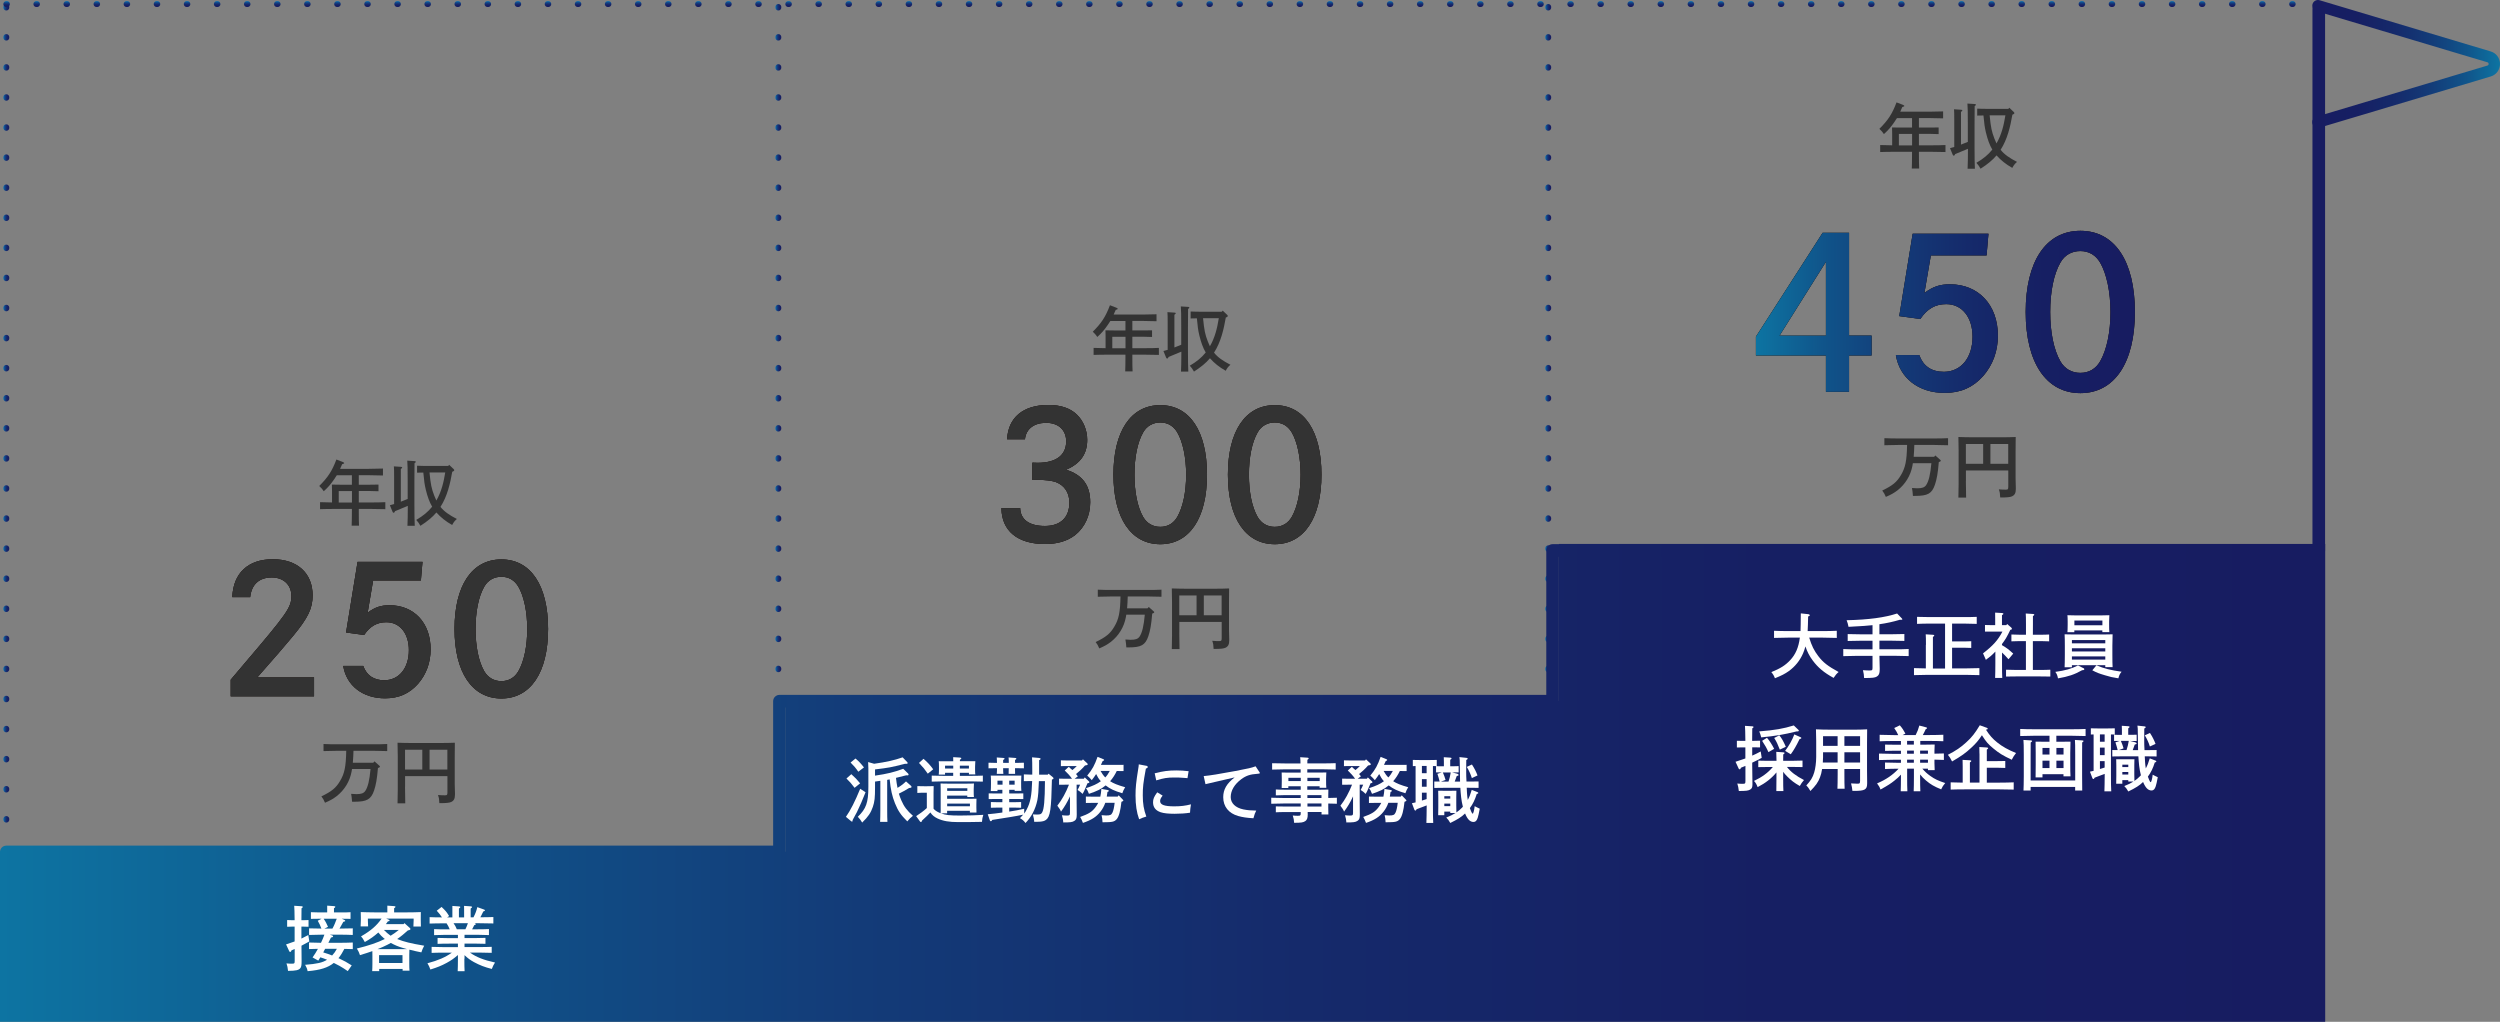 <?xml version="1.0" encoding="UTF-8"?><svg id="_レイヤー_2" xmlns="http://www.w3.org/2000/svg" xmlns:xlink="http://www.w3.org/1999/xlink" viewBox="0 0 423.92 173.26"><rect x="0" y="0" width="423.92" height="173.26" fill="#808080" stroke="none"/><defs><style>.cls-1{fill:#fff;}.cls-2{fill:#333;}.cls-3{fill:#231815;}.cls-4{stroke:url(#_新規グラデーションスウォッチ_6-3);}.cls-4,.cls-5,.cls-6,.cls-7{fill:none;stroke-dasharray:0 0 .1 5;stroke-linecap:round;stroke-miterlimit:10;}.cls-5{stroke:url(#_新規グラデーションスウォッチ_6-4);}.cls-6{stroke:url(#_新規グラデーションスウォッチ_6-2);}.cls-7{stroke:url(#_新規グラデーションスウォッチ_6);}.cls-8{fill:url(#_新規グラデーションスウォッチ_1);}.cls-9{fill:url(#_新規グラデーションスウォッチ_1-6);}.cls-10{fill:url(#_新規グラデーションスウォッチ_1-5);}.cls-11{fill:url(#_新規グラデーションスウォッチ_1-2);}.cls-12{fill:url(#_新規グラデーションスウォッチ_1-4);}.cls-13{fill:url(#_新規グラデーションスウォッチ_1-3);}</style><linearGradient id="_新規グラデーションスウォッチ_6" x1=".57" y1="72.38" x2="1.57" y2="72.38" gradientUnits="userSpaceOnUse"><stop offset="0" stop-color="#0d76b4"/><stop offset="0" stop-color="#0d74b2"/><stop offset=".18" stop-color="#105495"/><stop offset=".37" stop-color="#133b7e"/><stop offset=".56" stop-color="#152a6d"/><stop offset=".76" stop-color="#161f64"/><stop offset="1" stop-color="#171c61"/></linearGradient><linearGradient id="_新規グラデーションスウォッチ_6-2" x1="2462.87" y1="-1365.16" x2="2463.87" y2="-1365.16" gradientTransform="translate(-1168.56 -2462.68) rotate(90)" xlink:href="#_新規グラデーションスウォッチ_6"/><linearGradient id="_新規グラデーションスウォッチ_6-3" x1="131.48" x2="132.48" xlink:href="#_新規グラデーションスウォッチ_6"/><linearGradient id="_新規グラデーションスウォッチ_6-4" x1="262.03" x2="263.03" xlink:href="#_新規グラデーションスウォッチ_6"/><linearGradient id="_新規グラデーションスウォッチ_1" x1="0" y1="132.75" x2="394.28" y2="132.75" gradientUnits="userSpaceOnUse"><stop offset="0" stop-color="#0d76a3"/><stop offset="0" stop-color="#0d74a2"/><stop offset=".18" stop-color="#10548a"/><stop offset=".37" stop-color="#133b78"/><stop offset=".56" stop-color="#152a6b"/><stop offset=".76" stop-color="#161f63"/><stop offset="1" stop-color="#171c61"/></linearGradient><linearGradient id="_新規グラデーションスウォッチ_1-2" x1="1567.05" y1="10.84" x2="1598.87" y2="10.84" gradientTransform="translate(1990.96) rotate(-180) scale(1 -1)" xlink:href="#_新規グラデーションスウォッチ_1"/><linearGradient id="_新規グラデーションスウォッチ_1-3" y1="73" y2="73" xlink:href="#_新規グラデーションスウォッチ_1"/><linearGradient id="_新規グラデーションスウォッチ_1-4" x1="297.75" y1="52.9" x2="362.01" y2="52.9" xlink:href="#_新規グラデーションスウォッチ_1"/><linearGradient id="_新規グラデーションスウォッチ_1-5" x1="297.75" y1="52.9" x2="362.01" y2="52.9" xlink:href="#_新規グラデーションスウォッチ_1"/><linearGradient id="_新規グラデーションスウォッチ_1-6" x1="297.75" y1="52.9" x2="362.01" y2="52.9" xlink:href="#_新規グラデーションスウォッチ_1"/></defs><g id="_レイヤー_1-2"><g><line class="cls-7" x1="1.07" y1="144.08" x2="1.07" y2=".69"/><line class="cls-6" x1="1.07" y1=".69" x2="392.13" y2=".69"/><line class="cls-4" x1="131.98" y1="144.08" x2="131.98" y2=".69"/><line class="cls-5" x1="262.53" y1="144.08" x2="262.53" y2=".69"/><polygon class="cls-8" points="0 144.42 0 173.26 394.28 173.26 394.28 92.23 264.35 92.23 264.35 118.86 133.25 118.86 133.25 144.42 0 144.42"/><g><path class="cls-11" d="M393.06,21.68c.09,0,.18-.01,.28-.04l29-8.67c.95-.28,1.58-1.14,1.58-2.13,0-.99-.64-1.84-1.58-2.12L393.33,.04c-.51-.15-1.05,.14-1.2,.65s.14,1.05,.65,1.2l29,8.67c.14,.04,.21,.13,.21,.28s-.07,.24-.21,.28l-29,8.67c-.51,.15-.8,.69-.65,1.2,.13,.42,.51,.69,.92,.69Z"/><path class="cls-13" d="M132.18,145.53H1.07c-.59,0-1.07-.48-1.07-1.07s.48-1.07,1.07-1.07H131.1v-24.49c0-.59,.48-1.07,1.07-1.07h130.03v-24.49c0-.59,.48-1.07,1.07-1.07h128.85V1.54c0-.59,.48-1.07,1.07-1.07s1.07,.48,1.07,1.07V93.35c0,.59-.48,1.07-1.07,1.07h-128.85v24.49c0,.59-.48,1.07-1.07,1.07H133.25v24.49c0,.59-.48,1.07-1.07,1.07Z"/></g><g><g><path class="cls-2" d="M59.68,80.59h-2.57c-.13,.21-.26,.41-.42,.64-.61,.89-1.01,1.36-1.79,2.07-.2-.32-.36-.49-.77-.89,1.47-1.46,2.18-2.54,2.91-4.49l1.07,.41c.17,.07,.25,.14,.25,.2q0,.1-.34,.18c-.12,.3-.24,.55-.35,.79h4.87c.72,0,1.78-.03,2.4-.05v1.18c-.62-.02-1.68-.05-2.4-.05h-1.7v1.61h1.91c.43,0,1.09-.01,1.43-.02v1.13c-.36-.02-1.03-.04-1.43-.04h-1.91v1.94h2.11c.98,0,1.57-.01,2.39-.05v1.19c-.64-.02-1.66-.04-2.39-.04h-2.11v.37c0,1.1,.01,1.92,.04,2.46h-1.25c.02-.54,.04-1.36,.04-2.46v-.37h-3.01c-.66,0-1.74,.01-2.39,.04v-1.19c.52,.02,1.36,.04,2.03,.05v-1.98q-.01-.85-.02-1.05,.32,.01,1.4,.02h1.99v-1.61Zm-2.24,2.68v1.94h2.24v-1.94h-2.24Z"/><path class="cls-2" d="M69.09,89.16c.04-.76,.06-1.89,.06-3.38-.6,.26-.98,.42-2.17,.9l-.06,.13c-.05,.1-.1,.14-.17,.14s-.13-.05-.17-.13l-.47-1.15c.26-.07,.49-.13,.72-.2v-4.59c0-.95-.01-1.45-.04-1.8l1.21,.08c.13,0,.2,.05,.2,.12s-.06,.13-.23,.24v5.55c.38-.14,.78-.3,1.16-.46v-2.97c0-1.97-.02-3.15-.07-3.53l1.27,.08c.11,0,.18,.06,.18,.12,0,.07-.06,.13-.22,.23q-.01,.42-.02,3.1v4.02c0,1.57,.02,2.73,.06,3.5h-1.26Zm7.6-9.18c-.36,2.06-.85,4.19-2,5.97,.62,.78,1.49,1.39,2.78,2.05-.42,.38-.52,.52-.8,1.02-1.06-.59-1.97-1.32-2.67-2.12-.67,.8-1.54,1.51-2.71,2.26-.26-.47-.38-.62-.71-1,1.19-.7,2-1.37,2.7-2.24-.46-.78-.79-1.7-1.08-2.89-.2-.84-.3-1.52-.42-2.9-.38,.01-.77,.01-1.06,.02v-1.18c.52,.03,1.33,.04,1.92,.04h3.36l.16-.19,.76,.72c.06,.06,.1,.12,.1,.18,0,.1-.06,.16-.2,.22l-.11,.05Zm-3.86,.13c.2,2.06,.35,2.75,.8,3.92,.12,.3,.24,.58,.36,.84,.85-1.45,1.25-3.12,1.51-4.76h-2.67Z"/></g><g><path class="cls-2" d="M64.09,130.2c-.16,1.91-.34,2.9-.66,3.85-.52,1.5-1.21,1.9-3.35,1.9h-.38q-.05-.78-.16-1.34c.62,.05,.64,.05,.89,.05,.83,0,1.22-.14,1.51-.54,.44-.65,.72-1.8,.89-3.72h-3.14c-.02,.14-.05,.28-.07,.43-.31,1.68-1.21,3.14-2.55,4.19-.58,.43-1.04,.71-1.96,1.1-.18-.44-.34-.73-.61-1.08,1.74-.84,2.47-1.43,3.15-2.59,.77-1.27,1.01-2.43,1.06-5.14h-1.45c-.66,0-1.74,.02-2.4,.05v-1.2c.62,.04,1.7,.05,2.4,.05h6.01c.75,0,1.77-.01,2.39-.05v1.2c-.63-.03-1.65-.05-2.39-.05h-3.33c-.02,.67-.05,1.34-.11,2.02h3.47l.2-.23,.82,.73c.08,.07,.11,.11,.11,.17,0,.07-.06,.12-.2,.17l-.12,.05Z"/><path class="cls-2" d="M68.68,133.4q.01,2.31,.04,2.82h-1.31q.01-.5,.04-2.34v-5.6q-.01-1.98-.04-2.34c.64,.03,1.57,.05,2.39,.05h4.94c.82,0,1.76-.02,2.39-.05q-.01,.36-.02,2.34v4.72c0,.26,.01,1.03,.04,1.54v.18c0,.72-.18,1.06-.66,1.28-.35,.14-.8,.19-1.99,.19-.04-.73-.05-.83-.23-1.38,.53,.04,.8,.05,1.16,.05,.38,0,.44-.07,.44-.5v-2.75h-7.18v1.79Zm0-6.27v3.36h2.93v-3.36h-2.93Zm4.16,3.36h3.02v-3.36h-3.02v3.36Z"/></g><g><g><path class="cls-2" d="M39.39,101.25c.15-4.05,2.67-6.42,6.87-6.42s6.75,2.4,6.75,6.12c0,2.19-.75,3.78-3.3,6.87-1.29,1.56-2.94,3.48-6.09,7.05h9.63v3.21h-14.13v-2.82q.51-.63,2.31-2.73c7.29-8.55,7.98-9.54,7.98-11.46s-1.35-3.15-3.33-3.15c-2.13,0-3.42,1.17-3.66,3.33h-3.03Z"/><path class="cls-2" d="M61.59,112.92c.57,1.59,1.77,2.43,3.57,2.43,2.49,0,4.17-2.04,4.17-5.1,0-2.85-1.53-4.74-3.81-4.74-1.59,0-2.76,.66-3.78,2.16l-3.06-.42,1.95-11.97h11.01l-.27,3.15h-8.1l-.93,5.46c1.26-.93,2.25-1.26,3.72-1.26,4.14,0,6.96,3,6.96,7.47,0,2.25-.75,4.26-2.13,5.85-1.5,1.68-3.27,2.46-5.61,2.46-3.78,0-6.54-2.16-7.08-5.49h3.39Z"/><path class="cls-2" d="M92.94,106.65c0,7.38-2.97,11.79-7.92,11.79s-7.95-4.41-7.95-11.79,2.97-11.79,7.95-11.79,7.92,4.41,7.92,11.79Zm-10.83-7.17c-.96,1.68-1.47,4.23-1.47,7.17s.51,5.49,1.47,7.17c.63,1.08,1.65,1.68,2.91,1.68s2.25-.6,2.88-1.68c.96-1.68,1.5-4.23,1.5-7.17s-.57-5.58-1.5-7.17c-.66-1.11-1.65-1.68-2.88-1.68s-2.28,.57-2.91,1.68Z"/></g><g><path class="cls-3" d="M39.39,101.25c.15-4.05,2.67-6.42,6.87-6.42s6.75,2.4,6.75,6.12c0,2.19-.75,3.78-3.3,6.87-1.29,1.56-2.94,3.48-6.09,7.05h9.63v3.21h-14.13v-2.82q.51-.63,2.31-2.73c7.29-8.55,7.98-9.54,7.98-11.46s-1.35-3.15-3.33-3.15c-2.13,0-3.42,1.17-3.66,3.33h-3.03Z"/><path class="cls-3" d="M61.59,112.92c.57,1.59,1.77,2.43,3.57,2.43,2.49,0,4.17-2.04,4.17-5.1,0-2.85-1.53-4.74-3.81-4.74-1.59,0-2.76,.66-3.78,2.16l-3.06-.42,1.95-11.97h11.01l-.27,3.15h-8.1l-.93,5.46c1.26-.93,2.25-1.26,3.72-1.26,4.14,0,6.96,3,6.96,7.47,0,2.25-.75,4.26-2.13,5.85-1.5,1.68-3.27,2.46-5.61,2.46-3.78,0-6.54-2.16-7.08-5.49h3.39Z"/><path class="cls-3" d="M92.94,106.65c0,7.38-2.97,11.79-7.92,11.79s-7.95-4.41-7.95-11.79,2.97-11.79,7.95-11.79,7.92,4.41,7.92,11.79Zm-10.83-7.17c-.96,1.68-1.47,4.23-1.47,7.17s.51,5.49,1.47,7.17c.63,1.08,1.65,1.68,2.91,1.68s2.25-.6,2.88-1.68c.96-1.68,1.5-4.23,1.5-7.17s-.57-5.58-1.5-7.17c-.66-1.11-1.65-1.68-2.88-1.68s-2.28,.57-2.91,1.68Z"/></g><g><path class="cls-2" d="M39.39,101.25c.15-4.05,2.67-6.42,6.87-6.42s6.75,2.4,6.75,6.12c0,2.19-.75,3.78-3.3,6.87-1.29,1.56-2.94,3.48-6.09,7.05h9.63v3.21h-14.13v-2.82q.51-.63,2.31-2.73c7.29-8.55,7.98-9.54,7.98-11.46s-1.35-3.15-3.33-3.15c-2.13,0-3.42,1.17-3.66,3.33h-3.03Z"/><path class="cls-2" d="M61.59,112.92c.57,1.59,1.77,2.43,3.57,2.43,2.49,0,4.17-2.04,4.17-5.1,0-2.85-1.53-4.74-3.81-4.74-1.59,0-2.76,.66-3.78,2.16l-3.06-.42,1.95-11.97h11.01l-.27,3.15h-8.1l-.93,5.46c1.26-.93,2.25-1.26,3.72-1.26,4.14,0,6.96,3,6.96,7.47,0,2.25-.75,4.26-2.13,5.85-1.5,1.68-3.27,2.46-5.61,2.46-3.78,0-6.54-2.16-7.08-5.49h3.39Z"/><path class="cls-2" d="M92.94,106.65c0,7.38-2.97,11.79-7.92,11.79s-7.95-4.41-7.95-11.79,2.97-11.79,7.95-11.79,7.92,4.41,7.92,11.79Zm-10.83-7.17c-.96,1.68-1.47,4.23-1.47,7.17s.51,5.49,1.47,7.17c.63,1.08,1.65,1.68,2.91,1.68s2.25-.6,2.88-1.68c.96-1.68,1.5-4.23,1.5-7.17s-.57-5.58-1.5-7.17c-.66-1.11-1.65-1.68-2.88-1.68s-2.28,.57-2.91,1.68Z"/></g></g></g><g><g><path class="cls-2" d="M190.85,54.43h-2.57c-.13,.21-.26,.41-.42,.64-.61,.89-1.01,1.36-1.79,2.07-.2-.32-.36-.49-.77-.89,1.47-1.46,2.18-2.54,2.91-4.49l1.07,.41c.17,.07,.25,.14,.25,.2q0,.1-.34,.18c-.12,.3-.24,.55-.35,.79h4.87c.72,0,1.78-.03,2.4-.05v1.18c-.62-.02-1.68-.05-2.4-.05h-1.7v1.61h1.91c.43,0,1.09-.01,1.43-.02v1.13c-.36-.02-1.03-.04-1.43-.04h-1.91v1.94h2.11c.98,0,1.57-.01,2.39-.05v1.19c-.64-.02-1.66-.04-2.39-.04h-2.11v.37c0,1.1,.01,1.92,.04,2.46h-1.25c.02-.54,.04-1.36,.04-2.46v-.37h-3.01c-.66,0-1.74,.01-2.39,.04v-1.19c.52,.02,1.36,.04,2.03,.05v-1.98q-.01-.85-.02-1.05,.32,.01,1.4,.02h1.99v-1.61Zm-2.24,2.68v1.94h2.24v-1.94h-2.24Z"/><path class="cls-2" d="M200.26,63.01c.04-.76,.06-1.89,.06-3.38-.6,.26-.98,.42-2.17,.9l-.06,.13c-.05,.1-.1,.14-.17,.14s-.13-.05-.17-.13l-.47-1.15c.26-.07,.49-.13,.72-.2v-4.59c0-.95-.01-1.45-.04-1.8l1.21,.08c.13,0,.2,.05,.2,.12s-.06,.13-.23,.24v5.55c.38-.14,.78-.3,1.16-.46v-2.97c0-1.97-.02-3.15-.07-3.53l1.27,.08c.11,0,.18,.06,.18,.12,0,.07-.06,.13-.22,.23q-.01,.42-.02,3.1v4.02c0,1.57,.02,2.73,.06,3.5h-1.26Zm7.6-9.18c-.36,2.06-.85,4.19-2,5.97,.62,.78,1.49,1.39,2.78,2.05-.42,.38-.52,.52-.8,1.02-1.06-.59-1.97-1.32-2.67-2.12-.67,.8-1.54,1.51-2.71,2.26-.26-.47-.38-.62-.71-1,1.19-.7,2-1.37,2.7-2.24-.46-.78-.79-1.7-1.08-2.89-.2-.84-.3-1.52-.42-2.9-.38,.01-.77,.01-1.06,.02v-1.18c.52,.03,1.33,.04,1.92,.04h3.36l.16-.19,.76,.72c.06,.06,.1,.12,.1,.18,0,.1-.06,.16-.2,.22l-.11,.05Zm-3.86,.13c.2,2.06,.35,2.75,.8,3.92,.12,.3,.24,.58,.36,.84,.85-1.45,1.25-3.12,1.51-4.76h-2.67Z"/></g><g><path class="cls-2" d="M195.38,104.04c-.16,1.91-.34,2.9-.66,3.85-.52,1.5-1.21,1.89-3.35,1.89h-.38q-.05-.78-.16-1.34c.62,.05,.64,.05,.89,.05,.83,0,1.22-.14,1.51-.54,.44-.65,.72-1.8,.89-3.72h-3.14c-.02,.14-.05,.28-.07,.43-.31,1.68-1.21,3.14-2.55,4.19-.58,.43-1.04,.71-1.96,1.1-.18-.44-.34-.73-.61-1.08,1.74-.84,2.47-1.43,3.15-2.59,.77-1.27,1.01-2.44,1.06-5.14h-1.45c-.66,0-1.74,.02-2.4,.05v-1.2c.62,.04,1.7,.05,2.4,.05h6.01c.75,0,1.77-.01,2.39-.05v1.2c-.63-.02-1.65-.05-2.39-.05h-3.33c-.02,.67-.05,1.34-.11,2.01h3.47l.2-.23,.82,.73c.08,.07,.11,.11,.11,.17,0,.07-.06,.12-.2,.17l-.12,.05Z"/><path class="cls-2" d="M199.97,107.24q.01,2.31,.04,2.82h-1.31q.01-.5,.04-2.34v-5.6q-.01-1.98-.04-2.34c.64,.02,1.57,.05,2.39,.05h4.94c.82,0,1.76-.02,2.39-.05q-.01,.36-.02,2.34v4.73c0,.26,.01,1.03,.04,1.54v.18c0,.72-.18,1.05-.66,1.28-.35,.14-.8,.19-1.99,.19-.04-.73-.05-.83-.23-1.38,.53,.04,.8,.05,1.16,.05,.38,0,.44-.07,.44-.5v-2.75h-7.18v1.79Zm0-6.27v3.36h2.93v-3.36h-2.93Zm4.16,3.36h3.02v-3.36h-3.02v3.36Z"/></g><g><g><path class="cls-2" d="M170.77,74.49c.18-3.69,2.73-5.82,6.99-5.82,2.1,0,3.72,.54,4.86,1.65,1.08,1.05,1.74,2.64,1.74,4.26,0,2.4-1.17,4.05-3.6,5.07,2.79,.87,4.11,2.64,4.11,5.52,0,2.22-.93,4.26-2.55,5.55-1.32,1.02-3,1.53-5.13,1.53-4.62,0-7.35-2.22-7.38-6.09h3.18c.06,1.95,1.53,3.03,4.2,3.03s4.14-1.47,4.14-3.96c0-1.68-.81-2.91-2.28-3.48-.66-.24-1.89-.39-3.27-.39l-.72,.03v-2.94c.42,.03,.6,.03,.87,.03,3.15,0,4.86-1.29,4.86-3.63,0-1.92-1.29-3.15-3.39-3.15s-3.42,1.05-3.6,2.79h-3.03Z"/><path class="cls-2" d="M204.67,80.49c0,7.38-2.97,11.79-7.92,11.79s-7.95-4.41-7.95-11.79,2.97-11.79,7.95-11.79,7.92,4.41,7.92,11.79Zm-10.83-7.17c-.96,1.68-1.47,4.23-1.47,7.17s.51,5.49,1.47,7.17c.63,1.08,1.65,1.68,2.91,1.68s2.25-.6,2.88-1.68c.96-1.68,1.5-4.23,1.5-7.17s-.57-5.58-1.5-7.17c-.66-1.11-1.65-1.68-2.88-1.68s-2.28,.57-2.91,1.68Z"/><path class="cls-2" d="M224.08,80.49c0,7.38-2.97,11.79-7.92,11.79s-7.95-4.41-7.95-11.79,2.97-11.79,7.95-11.79,7.92,4.41,7.92,11.79Zm-10.83-7.17c-.96,1.68-1.47,4.23-1.47,7.17s.51,5.49,1.47,7.17c.63,1.08,1.65,1.68,2.91,1.68s2.25-.6,2.88-1.68c.96-1.68,1.5-4.23,1.5-7.17s-.57-5.58-1.5-7.17c-.66-1.11-1.65-1.68-2.88-1.68s-2.28,.57-2.91,1.68Z"/></g><g><path class="cls-3" d="M170.77,74.49c.18-3.69,2.73-5.82,6.99-5.82,2.1,0,3.72,.54,4.86,1.65,1.08,1.05,1.74,2.64,1.74,4.26,0,2.4-1.17,4.05-3.6,5.07,2.79,.87,4.11,2.64,4.11,5.52,0,2.22-.93,4.26-2.55,5.55-1.32,1.02-3,1.53-5.13,1.53-4.62,0-7.35-2.22-7.38-6.09h3.18c.06,1.95,1.53,3.03,4.2,3.03s4.14-1.47,4.14-3.96c0-1.68-.81-2.91-2.28-3.48-.66-.24-1.89-.39-3.27-.39l-.72,.03v-2.94c.42,.03,.6,.03,.87,.03,3.15,0,4.86-1.29,4.86-3.63,0-1.92-1.29-3.15-3.39-3.15s-3.42,1.05-3.6,2.79h-3.03Z"/><path class="cls-3" d="M204.67,80.49c0,7.38-2.97,11.79-7.92,11.79s-7.95-4.41-7.95-11.79,2.97-11.79,7.95-11.79,7.92,4.41,7.92,11.79Zm-10.83-7.17c-.96,1.68-1.47,4.23-1.47,7.17s.51,5.49,1.47,7.17c.63,1.08,1.65,1.68,2.91,1.68s2.25-.6,2.88-1.68c.96-1.68,1.5-4.23,1.5-7.17s-.57-5.58-1.5-7.17c-.66-1.11-1.65-1.68-2.88-1.68s-2.28,.57-2.91,1.68Z"/><path class="cls-3" d="M224.08,80.49c0,7.38-2.97,11.79-7.92,11.79s-7.95-4.41-7.95-11.79,2.97-11.79,7.95-11.79,7.92,4.41,7.92,11.79Zm-10.83-7.17c-.96,1.68-1.47,4.23-1.47,7.17s.51,5.49,1.47,7.17c.63,1.08,1.65,1.68,2.91,1.68s2.25-.6,2.88-1.68c.96-1.68,1.5-4.23,1.5-7.17s-.57-5.58-1.5-7.17c-.66-1.11-1.65-1.68-2.88-1.68s-2.28,.57-2.91,1.68Z"/></g><g><path class="cls-2" d="M170.77,74.49c.18-3.69,2.73-5.82,6.99-5.82,2.1,0,3.72,.54,4.86,1.65,1.08,1.05,1.74,2.64,1.74,4.26,0,2.4-1.17,4.05-3.6,5.07,2.79,.87,4.11,2.64,4.11,5.52,0,2.22-.93,4.26-2.55,5.55-1.32,1.02-3,1.53-5.13,1.53-4.62,0-7.35-2.22-7.38-6.09h3.18c.06,1.95,1.53,3.03,4.2,3.03s4.14-1.47,4.14-3.96c0-1.68-.81-2.91-2.28-3.48-.66-.24-1.89-.39-3.27-.39l-.72,.03v-2.94c.42,.03,.6,.03,.87,.03,3.15,0,4.86-1.29,4.86-3.63,0-1.92-1.29-3.15-3.39-3.15s-3.42,1.05-3.6,2.79h-3.03Z"/><path class="cls-2" d="M204.67,80.49c0,7.38-2.97,11.79-7.92,11.79s-7.95-4.41-7.95-11.79,2.97-11.79,7.95-11.79,7.92,4.41,7.92,11.79Zm-10.83-7.17c-.96,1.68-1.47,4.23-1.47,7.17s.51,5.49,1.47,7.17c.63,1.08,1.65,1.68,2.91,1.68s2.25-.6,2.88-1.68c.96-1.68,1.5-4.23,1.5-7.17s-.57-5.58-1.5-7.17c-.66-1.11-1.65-1.68-2.88-1.68s-2.28,.57-2.91,1.68Z"/><path class="cls-2" d="M224.08,80.49c0,7.38-2.97,11.79-7.92,11.79s-7.95-4.41-7.95-11.79,2.97-11.79,7.95-11.79,7.92,4.41,7.92,11.79Zm-10.83-7.17c-.96,1.68-1.47,4.23-1.47,7.17s.51,5.49,1.47,7.17c.63,1.08,1.65,1.68,2.91,1.68s2.25-.6,2.88-1.68c.96-1.68,1.5-4.23,1.5-7.17s-.57-5.58-1.5-7.17c-.66-1.11-1.65-1.68-2.88-1.68s-2.28,.57-2.91,1.68Z"/></g></g></g><g><g><path class="cls-2" d="M324.23,20.03h-2.57c-.13,.21-.26,.41-.42,.64-.61,.89-1.01,1.36-1.79,2.07-.2-.32-.36-.49-.77-.89,1.47-1.46,2.18-2.54,2.91-4.49l1.07,.41c.17,.07,.25,.14,.25,.2q0,.1-.34,.18c-.12,.3-.24,.55-.35,.79h4.87c.72,0,1.78-.03,2.4-.05v1.18c-.62-.02-1.68-.05-2.4-.05h-1.7v1.61h1.91c.43,0,1.09-.01,1.43-.02v1.13c-.36-.02-1.03-.04-1.43-.04h-1.91v1.94h2.11c.98,0,1.57-.01,2.39-.05v1.19c-.64-.02-1.66-.04-2.39-.04h-2.11v.37c0,1.1,.01,1.92,.04,2.46h-1.25c.02-.54,.04-1.36,.04-2.46v-.37h-3.01c-.66,0-1.74,.01-2.39,.04v-1.19c.52,.02,1.36,.04,2.03,.05v-1.98q-.01-.85-.02-1.05,.32,.01,1.4,.02h1.99v-1.61Zm-2.24,2.68v1.94h2.24v-1.94h-2.24Z"/><path class="cls-2" d="M333.64,28.61c.04-.76,.06-1.89,.06-3.38-.6,.26-.98,.42-2.17,.9l-.06,.13c-.05,.1-.1,.14-.17,.14s-.13-.05-.17-.13l-.47-1.15c.26-.07,.49-.13,.72-.2v-4.59c0-.95-.01-1.45-.04-1.8l1.21,.08c.13,0,.2,.05,.2,.12s-.06,.13-.23,.24v5.55c.38-.14,.78-.3,1.16-.46v-2.97c0-1.97-.02-3.15-.07-3.53l1.27,.08c.11,0,.18,.06,.18,.12,0,.07-.06,.13-.22,.23q-.01,.42-.02,3.1v4.02c0,1.57,.02,2.73,.06,3.5h-1.26Zm7.6-9.18c-.36,2.06-.85,4.19-2,5.97,.62,.78,1.49,1.39,2.78,2.05-.42,.38-.52,.52-.8,1.02-1.06-.59-1.97-1.32-2.67-2.12-.67,.8-1.54,1.51-2.71,2.26-.26-.47-.38-.62-.71-1,1.19-.7,2-1.37,2.7-2.24-.46-.78-.79-1.7-1.08-2.89-.2-.84-.3-1.52-.42-2.9-.38,.01-.77,.01-1.06,.02v-1.18c.52,.03,1.33,.04,1.92,.04h3.36l.16-.19,.76,.72c.06,.06,.1,.12,.1,.18,0,.1-.06,.16-.2,.22l-.11,.05Zm-3.86,.13c.2,2.06,.35,2.75,.8,3.92,.12,.3,.24,.58,.36,.84,.85-1.45,1.25-3.12,1.51-4.76h-2.67Z"/></g><g><path class="cls-2" d="M328.76,78.35c-.16,1.91-.34,2.9-.66,3.85-.52,1.5-1.21,1.89-3.35,1.89h-.38q-.05-.78-.16-1.34c.62,.05,.64,.05,.89,.05,.83,0,1.22-.14,1.51-.54,.44-.65,.72-1.8,.89-3.72h-3.14c-.02,.14-.05,.28-.07,.43-.31,1.68-1.21,3.14-2.55,4.19-.58,.43-1.04,.71-1.96,1.1-.18-.44-.34-.73-.61-1.08,1.74-.84,2.47-1.43,3.15-2.59,.77-1.27,1.01-2.44,1.06-5.14h-1.45c-.66,0-1.74,.02-2.4,.05v-1.2c.62,.04,1.7,.05,2.4,.05h6.01c.75,0,1.77-.01,2.39-.05v1.2c-.63-.02-1.65-.05-2.39-.05h-3.33c-.02,.67-.05,1.34-.11,2.01h3.47l.2-.23,.82,.73c.08,.07,.11,.11,.11,.17,0,.07-.06,.12-.2,.17l-.12,.05Z"/><path class="cls-2" d="M333.35,81.56q.01,2.31,.04,2.82h-1.31q.01-.5,.04-2.34v-5.6q-.01-1.98-.04-2.34c.64,.02,1.57,.05,2.39,.05h4.94c.82,0,1.76-.02,2.39-.05q-.01,.36-.02,2.34v4.73c0,.26,.01,1.03,.04,1.54v.18c0,.72-.18,1.05-.66,1.28-.35,.14-.8,.19-1.99,.19-.04-.73-.05-.83-.23-1.38,.53,.04,.8,.05,1.16,.05,.38,0,.44-.07,.44-.5v-2.75h-7.18v1.79Zm0-6.27v3.36h2.93v-3.36h-2.93Zm4.16,3.36h3.02v-3.36h-3.02v3.36Z"/></g><g><g><path class="cls-2" d="M317.36,56.92v3.36h-3.82v6.16h-3.92v-6.16h-11.87v-3.19l11.31-17.61h4.48v17.43h3.82Zm-7.74-12.53l-7.88,12.53h7.88v-12.53Z"/><path class="cls-2" d="M325.44,60.21c.67,1.86,2.07,2.84,4.17,2.84,2.91,0,4.87-2.38,4.87-5.95,0-3.32-1.79-5.53-4.45-5.53-1.86,0-3.22,.77-4.41,2.52l-3.57-.49,2.28-13.97h12.85l-.32,3.68h-9.45l-1.09,6.37c1.47-1.09,2.63-1.47,4.34-1.47,4.83,0,8.12,3.5,8.12,8.72,0,2.62-.88,4.97-2.49,6.82-1.75,1.96-3.82,2.87-6.55,2.87-4.41,0-7.63-2.52-8.26-6.41h3.96Z"/><path class="cls-2" d="M362.01,52.9c0,8.61-3.46,13.76-9.24,13.76s-9.28-5.15-9.28-13.76,3.46-13.76,9.28-13.76,9.24,5.15,9.24,13.76Zm-12.64-8.37c-1.12,1.96-1.72,4.94-1.72,8.37s.6,6.4,1.72,8.37c.73,1.26,1.92,1.96,3.39,1.96s2.63-.7,3.36-1.96c1.12-1.96,1.75-4.94,1.75-8.37s-.67-6.51-1.75-8.37c-.77-1.29-1.92-1.96-3.36-1.96s-2.66,.66-3.39,1.96Z"/></g><g><path class="cls-3" d="M317.36,56.92v3.36h-3.82v6.16h-3.92v-6.16h-11.87v-3.19l11.31-17.61h4.48v17.43h3.82Zm-7.74-12.53l-7.88,12.53h7.88v-12.53Z"/><path class="cls-3" d="M325.44,60.21c.67,1.86,2.07,2.84,4.17,2.84,2.91,0,4.87-2.38,4.87-5.95,0-3.32-1.79-5.53-4.45-5.53-1.86,0-3.22,.77-4.41,2.52l-3.57-.49,2.28-13.97h12.85l-.32,3.68h-9.45l-1.09,6.37c1.47-1.09,2.63-1.47,4.34-1.47,4.83,0,8.12,3.5,8.12,8.72,0,2.62-.88,4.97-2.49,6.82-1.75,1.96-3.82,2.87-6.55,2.87-4.41,0-7.63-2.52-8.26-6.41h3.96Z"/><path class="cls-3" d="M362.01,52.9c0,8.61-3.46,13.76-9.24,13.76s-9.28-5.15-9.28-13.76,3.46-13.76,9.28-13.76,9.24,5.15,9.24,13.76Zm-12.64-8.37c-1.12,1.96-1.72,4.94-1.72,8.37s.6,6.4,1.72,8.37c.73,1.26,1.92,1.96,3.39,1.96s2.63-.7,3.36-1.96c1.12-1.96,1.75-4.94,1.75-8.37s-.67-6.51-1.75-8.37c-.77-1.29-1.92-1.96-3.36-1.96s-2.66,.66-3.39,1.96Z"/></g><g><path class="cls-12" d="M317.36,56.92v3.36h-3.82v6.16h-3.92v-6.16h-11.87v-3.19l11.31-17.61h4.48v17.43h3.82Zm-7.74-12.53l-7.88,12.53h7.88v-12.53Z"/><path class="cls-10" d="M325.44,60.21c.67,1.86,2.07,2.84,4.17,2.84,2.91,0,4.87-2.38,4.87-5.95,0-3.32-1.79-5.53-4.45-5.53-1.86,0-3.22,.77-4.41,2.52l-3.57-.49,2.28-13.97h12.85l-.32,3.68h-9.45l-1.09,6.37c1.47-1.09,2.63-1.47,4.34-1.47,4.83,0,8.12,3.5,8.12,8.72,0,2.62-.88,4.97-2.49,6.82-1.75,1.96-3.82,2.87-6.55,2.87-4.41,0-7.63-2.52-8.26-6.41h3.96Z"/><path class="cls-9" d="M362.01,52.9c0,8.61-3.46,13.76-9.24,13.76s-9.28-5.15-9.28-13.76,3.46-13.76,9.28-13.76,9.24,5.15,9.24,13.76Zm-12.64-8.37c-1.12,1.96-1.72,4.94-1.72,8.37s.6,6.4,1.72,8.37c.73,1.26,1.92,1.96,3.39,1.96s2.63-.7,3.36-1.96c1.12-1.96,1.75-4.94,1.75-8.37s-.67-6.51-1.75-8.37c-.77-1.29-1.92-1.96-3.36-1.96s-2.66,.66-3.39,1.96Z"/></g></g></g><g><path class="cls-1" d="M146.77,134.34c-.49,1.26-.94,2.28-1.46,3.36q-.17,.34-.56,1.03-.07,.14-.18,.35v.08c0,.1-.04,.17-.11,.17t-.17-.11l-.85-.71c.77-1.08,1.56-2.65,2.42-4.76l.91,.59Zm-2.42-3.07c.61,.54,1.02,.96,1.5,1.56l-.94,.76c-.56-.74-.8-1.02-1.38-1.58l.82-.73Zm.72-2.65c.59,.5,.9,.84,1.43,1.51l-.96,.73c-.44-.65-.68-.92-1.31-1.56l.84-.68Zm3.33,2.9c2-.29,3.25-.59,4.76-1.16l.84,.82s.07,.11,.07,.17c0,.08-.06,.13-.17,.13-.05,0-.11,0-.25-.01-.58,.14-1.14,.29-1.72,.43,.07,.58,.14,1.14,.26,1.7,.77-.48,.97-.65,1.44-1.1l.86,.76s.08,.11,.08,.17-.04,.11-.08,.13c-.02,.01-.07,.02-.16,.04q-.1,.01-.17,.02c-.7,.42-1.08,.64-1.74,.96,.12,.39,.25,.75,.41,1.12,.46,1.07,.98,1.76,1.98,2.64-.32,.23-.61,.5-.96,.94-1.09-1.07-1.58-1.8-2.09-3.07-.48-1.2-.72-2.26-.9-4.05-.14,.04-.28,.05-.42,.08v5.01c0,.91,.01,1.68,.04,2.11h-1.24c.02-.47,.04-1.14,.04-2.11v-4.85c-.3,.05-.6,.08-.9,.13v.99c0,1.76-.07,2.4-.37,3.3-.34,1-.79,1.67-1.81,2.66-.25-.42-.36-.56-.74-.98,1.4-1.34,1.79-2.4,1.79-5.06v-3.17c0-.36-.02-.83-.04-1.05l1.02,.29c2.05-.29,3.49-.61,4.83-1.09l.77,.8c.06,.06,.08,.11,.08,.16,0,.1-.06,.14-.18,.14t-.25-.01c-2.54,.64-2.66,.66-5.1,.96v1.07Z"/><path class="cls-1" d="M159.49,137.88c.04-.29,.02-.57,.02-.86v-3.2c0-.35-.01-.77-.02-.97,.42,.03,.78,.03,1.32,.03h3.02c.53,0,.9,0,1.32-.03-.02,.21-.04,.62-.04,.97v.47c0,.4,.01,.66,.04,.86h-1.13v-.24h-3.42v.54h3.66c.54,0,.9,0,1.32-.01-.01,.19-.02,.61-.02,.96v.52c0,.4,0,.66,.02,.86h-1.12v-.29h-3.86v.42h-1.05c.77,.31,1.51,.38,3.26,.38,1.34,0,2.97-.05,3.93-.12-.16,.52-.17,.55-.23,1.19-2.05,.04-2.34,.04-4.04,.04-1.55,0-2.57-.18-3.51-.62-.52-.25-.88-.54-1.2-1.01-.4,.43-.77,.78-1.04,1.02-.08,.07-.22,.19-.37,.35-.06,.19-.11,.26-.18,.26-.06,0-.12-.05-.17-.11l-.65-.9c.64-.41,1.25-.86,1.81-1.37v-2.6h-.48c-.31,0-.84,.01-1.13,.04v-1.16c.28,.02,.78,.02,1.13,.02h.54q.85,0,1.1-.02-.01,.21-.02,1.07v2.76c.25,.29,.52,.47,.94,.66l.25,.11Zm-2.89-9.21c.74,.65,1.13,1.07,1.64,1.78l-.92,.74c-.56-.8-.68-.96-1.49-1.82l.77-.7Zm3.65,2.38v.3h-1.07c.02-.22,.04-.47,.04-.89v-.42c0-.35-.01-.77-.04-.96,.42,.01,.79,.01,1.32,.01h1.14c0-.23,.01-.47-.01-.7l1.16,.07c.14,.01,.22,.06,.22,.13s-.07,.14-.24,.24v.25h1.29c.53,0,.9,0,1.32-.01-.02,.19-.04,.61-.04,.96v.42c0,.4,.01,.65,.04,.87h-1.08v-.28h-1.54v.52h1.99c.55,0,1.39-.01,1.91-.04v1.02c-.52-.01-1.36-.04-1.91-.04h-4.85c-.61,0-1.4,.03-1.91,.04v-1.02c.5,.02,1.3,.04,1.91,.04h1.73v-.52h-1.39Zm1.39-1.22h-1.39v.49h1.39v-.49Zm2.39,4.28v-.44h-3.42v.44h3.42Zm.44,2.15h-3.86v.46h3.86v-.46Zm-.17-5.94v-.49h-1.54v.49h1.54Z"/><path class="cls-1" d="M170,133.92h-.86v.22h-1.14c.02-.29,.04-.68,.04-1.28v-.3c0-.38-.01-.84-.04-1.05,.42,.01,.79,.01,1.32,.01h2.55c.53,0,.9,0,1.32-.01-.02,.21-.04,.67-.04,1.05v.3c0,.56,.01,.97,.04,1.25h-1.14v-.18h-.92v.62h1.19c.35,0,.85-.01,1.2-.02v.97c-.35-.01-.85-.02-1.2-.02h-1.19v.55h.83c.35,0,.85-.01,1.19-.03v.97c-.34-.01-.84-.03-1.19-.03h-.83v.68c.85-.12,1.7-.29,2.54-.48v.81c.17-.21,.29-.42,.44-.72,.6-1.14,.84-2.34,.91-4.79h-.22c-.35,0-.85,.01-1.19,.02v-1.15c.32,.02,.85,.04,1.19,.04h.24v-.65c0-1.32-.01-1.51-.04-2.28l1.16,.1c.2,.02,.29,.07,.29,.16,0,.07-.01,.08-.25,.23v2.45h1.46l.14-.17,.75,.62c.06,.05,.08,.11,.08,.17,0,.11,0,.13-.26,.21-.1,5.04-.28,6.31-1.01,6.84-.26,.19-.58,.28-1.15,.31-.33,.02-.58,.01-.83,.02-.06-.53-.07-.6-.24-1.26,.37,.02,.53,.02,.68,.02,.58,0,.72-.06,.89-.35,.32-.57,.46-1.99,.48-5.32h-1.03c-.04,1.46-.13,2.63-.26,3.24-.32,1.54-1.02,2.85-2.01,3.87-.29-.39-.5-.57-.94-.83,.24-.24,.41-.42,.55-.59-1.09,.24-3,.55-5.24,.89-.1,.17-.17,.23-.24,.23-.06,0-.14-.07-.17-.14l-.36-1.05c.83-.07,1.66-.17,2.48-.29v-.84h-.75c-.35,0-.85,.01-1.2,.03v-.97c.35,.01,.85,.03,1.2,.03h.75v-.55h-1.12c-.35,0-.85,.01-1.2,.02v-.97c.35,.01,.85,.02,1.2,.02h1.12v-.62Zm1.06-4.56c0-.42-.01-.77-.04-.92l1.12,.08c.13,0,.2,.05,.2,.12s-.06,.13-.22,.23v.49h.3c.35,0,.86-.01,1.2-.03v.95c-.34-.01-.85-.02-1.2-.02h-.31c0,.4,.01,.76,.02,.96h-1.1c.01-.24,.02-.55,.02-.96h-.95c0,.43,.01,.76,.04,.96h-1.12c.02-.24,.04-.55,.04-.96h-.24c-.35,0-.85,.01-1.2,.02v-.95c.35,.01,.85,.03,1.2,.03h.24c-.01-.42-.02-.77-.04-.92l1.12,.08c.13,0,.2,.05,.2,.12s-.07,.14-.24,.23v.49h.95Zm-1.92,3.02v.67h.86v-.67h-.86Zm2.91,0h-.92v.67h.92v-.67Z"/><path class="cls-1" d="M183.99,129.79c-.26,.3-.53,.59-.82,.85-.23,.21-.47,.41-.71,.61,.11,.13,.22,.26,.31,.39l-.55,.41h1.56l.16-.23,.68,.65c.08,.07,.1,.11,.1,.16,0,.1-.07,.14-.25,.18h-.07c-.11,.26-.16,.37-.43,1.02-.13,.32-.23,.5-.4,.79-.29-.29-.54-.48-.85-.67,.17-.3,.29-.54,.43-.89h-.59v2.83c0,.44,.01,1.28,.02,2.16v.12c0,.59-.1,.85-.41,1.03-.33,.22-.72,.26-1.87,.26-.04-.49-.07-.67-.23-1.22,.4,.04,.59,.05,.88,.05,.41,0,.48-.06,.48-.44v-2.81c-.44,.97-.9,1.74-1.52,2.59-.12-.32-.24-.5-.62-1.01,.78-1,1.45-2.21,1.97-3.56h-.72c-.32,0-.71,0-.96,.01v-1.04c.26,.01,.7,.02,.96,.02h1.24c-.36-.52-.78-.97-1.24-1.4l.68-.61c.22,.18,.42,.35,.62,.54,.26-.22,.52-.44,.75-.68h-1.75c-.32,0-.7,0-.95,.01v-.98c.26,.01,.7,.02,.95,.02h2.63l.16-.19,.71,.66c.08,.08,.1,.11,.1,.17,0,.1-.06,.14-.22,.17l-.23,.04Zm3.42,6.36c-.19,.56-.46,1.04-.82,1.5-.7,.88-1.51,1.4-2.96,1.89-.16-.43-.25-.63-.47-1.01,1.49-.53,2.03-.88,2.63-1.69,.17-.23,.31-.46,.43-.7h-.9c-.35,0-.85,.01-1.19,.02v-1.09c.34,.01,.84,.02,1.19,.02h1.26c.08-.37,.14-.79,.18-1.32l1.07,.19c.13,.02,.19,.07,.19,.14,0,.08-.06,.13-.23,.19-.04,.29-.07,.54-.12,.79h1.85l.17-.22,.68,.71c.1,.1,.11,.11,.11,.16,0,.08-.06,.13-.2,.18l-.12,.05c-.16,1.52-.42,2.48-.79,2.93-.4,.46-.74,.54-2.3,.54h-.12c-.01-.48-.06-.77-.16-1.2,.42,.04,.59,.05,.76,.05,.68,0,.89-.08,1.08-.47,.17-.36,.28-.84,.38-1.68h-1.59Zm1.96-5.42c-.3,.63-.67,1.22-1.13,1.74,.59,.38,1.26,.65,2.55,1.02-.22,.34-.37,.67-.48,1.02-1.34-.4-2.06-.73-2.83-1.33-.77,.64-1.39,.94-2.83,1.43-.17-.46-.28-.67-.5-.96,1.2-.4,1.86-.7,2.52-1.18-.34-.36-.59-.78-.8-1.22-.23,.37-.46,.68-.74,1.04-.07-.08-.13-.16-.17-.19q-.24-.28-.6-.58c.88-1.07,1.26-1.78,1.75-3.18l.92,.37c.17,.06,.19,.08,.19,.16,0,.08-.04,.11-.24,.18-.11,.24-.2,.46-.3,.65h2.88c.26,0,.7,0,.96-.01v1.06c-.25-.01-.64-.01-.96-.01h-.19Zm-2.75,0c.22,.39,.47,.78,.8,1.1,.31-.32,.55-.71,.76-1.1h-1.56Z"/><path class="cls-1" d="M194.4,129.84c.13,.04,.22,.11,.22,.21,0,.13-.08,.2-.32,.29-.46,2.53-.52,3.12-.52,4.53s.16,2.39,.6,3.59c-.52,.16-.82,.26-1.22,.46-.42-1.15-.61-2.42-.61-4.04,0-1.29,.08-2.16,.47-4.59,.05-.29,.07-.42,.08-.68l1.31,.25Zm2.75,5.06c-.34,.44-.43,.67-.43,.94,0,.62,.71,.89,2.39,.89,1.12,0,1.89-.1,2.84-.34-.1,.58-.14,.97-.16,1.42-.78,.12-1.7,.18-2.6,.18-1.03,0-1.85-.08-2.38-.26-.86-.29-1.29-.85-1.29-1.69,0-.56,.17-.96,.71-1.69l.92,.56Zm-1.36-3.77c1.42-.37,2.35-.49,3.68-.49,.74,0,1.28,.04,2.08,.13l-.19,1.18c-.22-.01-.38-.02-.49-.04-.74-.06-1.09-.07-1.75-.07-1.18,0-1.8,.1-3.06,.49l-.26-1.2Z"/><path class="cls-1" d="M213.54,130.86q.08,.13,.08,.21c0,.1-.05,.12-.38,.14-1.24,.08-1.93,.31-2.75,.91-1.16,.86-1.8,1.93-1.8,3.04,0,1.03,.8,1.81,2.15,2.09,.66,.13,1.25,.19,2.18,.2-.2,.37-.3,.64-.48,1.3-1.16-.07-1.81-.17-2.58-.38-1.62-.46-2.54-1.61-2.54-3.19,0-1.31,.6-2.34,1.94-3.36-1.08,.25-3.68,.85-4.35,1.01-.3,.06-.37,.08-.6,.14l-.3-1.37c1.08-.1,2.58-.34,5.35-.86,2.35-.45,2.67-.52,3.45-.8l.62,.94Z"/><path class="cls-1" d="M221.7,133.91h2.13q1.07-.01,1.42-.02-.01,.21-.02,1.05v.37l1.46-.04v1.02c-.49-.01-.97-.04-1.46-.04v.67c0,.45,0,.6,.02,1.19h-1.16v-.42h-2.35v.22s.01,.07,.01,.18c0,.62-.11,.91-.4,1.13-.35,.24-.67,.3-1.91,.3-.02-.46-.08-.78-.23-1.24,.36,.04,.58,.05,.85,.05,.46,0,.5-.05,.5-.5v-.13h-2.78c-.4,0-1.07,.01-1.44,.04v-1c.36,.01,.97,.02,1.44,.02h2.78v-.52h-2.61c-.66,0-1.74,.03-2.39,.05v-1.02c.62,.02,1.7,.05,2.39,.05h2.61v-.49h-2.78c-.4,0-1.07,.02-1.44,.04v-1c.36,.03,.97,.04,1.44,.04h2.78v-.58h-2.1v.29h-1.13c.01-.28,.02-.68,.02-1.21v-.37c0-.37-.01-.84-.02-1.05,.26,.01,.5,.02,.86,.02h2.36v-.56h-2.45c-.66,0-1.74,.03-2.39,.05v-1.08c.61,.02,1.7,.04,2.39,.04h2.42c0-.35-.01-.71-.05-1.06l1.26,.08c.11,.01,.18,.06,.18,.13,0,.06-.06,.12-.22,.23-.01,.21-.01,.41-.01,.61h2.42c.76,0,1.78-.01,2.39-.04v1.08c-.64-.02-1.66-.05-2.39-.05h-2.42c-.01,.19-.01,.37-.01,.56h2.35c.36,0,.6-.01,.88-.02-.02,.21-.04,.68-.04,1.05v.31c0,.56,.01,.97,.04,1.25h-1.14v-.26h-2.09v.58Zm-1.13-2.02h-2.1v.55h2.1v-.55Zm3.21,.55v-.55h-2.09v.55h2.09Zm.3,2.39h-2.39v.49h2.39v-.49Zm0,1.41h-2.38v.52h2.38v-.52Z"/><path class="cls-1" d="M231.99,129.79c-.26,.3-.53,.59-.82,.85-.23,.21-.47,.41-.71,.61,.11,.13,.22,.26,.31,.39l-.55,.41h1.56l.16-.23,.68,.65c.08,.07,.1,.11,.1,.16,0,.1-.07,.14-.25,.18h-.07c-.11,.26-.16,.37-.43,1.02-.13,.32-.23,.5-.4,.79-.29-.29-.54-.48-.85-.67,.17-.3,.29-.54,.43-.89h-.59v2.83c0,.44,.01,1.28,.02,2.16v.12c0,.59-.1,.85-.41,1.03-.33,.22-.72,.26-1.87,.26-.04-.49-.07-.67-.23-1.22,.4,.04,.59,.05,.88,.05,.41,0,.48-.06,.48-.44v-2.81c-.44,.97-.9,1.74-1.52,2.59-.12-.32-.24-.5-.62-1.01,.78-1,1.45-2.21,1.97-3.56h-.72c-.32,0-.71,0-.96,.01v-1.04c.26,.01,.7,.02,.96,.02h1.24c-.36-.52-.78-.97-1.24-1.4l.68-.61c.22,.18,.42,.35,.62,.54,.26-.22,.52-.44,.75-.68h-1.75c-.32,0-.7,0-.95,.01v-.98c.26,.01,.7,.02,.95,.02h2.63l.16-.19,.71,.66c.08,.08,.1,.11,.1,.17,0,.1-.06,.14-.22,.17l-.23,.04Zm3.42,6.36c-.19,.56-.46,1.04-.82,1.5-.7,.88-1.51,1.4-2.96,1.89-.16-.43-.25-.63-.47-1.01,1.49-.53,2.03-.88,2.63-1.69,.17-.23,.31-.46,.43-.7h-.9c-.35,0-.85,.01-1.19,.02v-1.09c.34,.01,.84,.02,1.19,.02h1.26c.08-.37,.14-.79,.18-1.32l1.07,.19c.13,.02,.19,.07,.19,.14,0,.08-.06,.13-.23,.19-.04,.29-.07,.54-.12,.79h1.85l.17-.22,.68,.71c.1,.1,.11,.11,.11,.16,0,.08-.06,.13-.2,.18l-.12,.05c-.16,1.52-.42,2.48-.79,2.93-.4,.46-.74,.54-2.3,.54h-.12c-.01-.48-.06-.77-.16-1.2,.42,.04,.59,.05,.76,.05,.68,0,.89-.08,1.08-.47,.17-.36,.28-.84,.38-1.68h-1.59Zm1.96-5.42c-.3,.63-.67,1.22-1.13,1.74,.59,.38,1.26,.65,2.55,1.02-.22,.34-.37,.67-.48,1.02-1.34-.4-2.06-.73-2.83-1.33-.77,.64-1.39,.94-2.83,1.43-.17-.46-.28-.67-.5-.96,1.2-.4,1.86-.7,2.52-1.18-.34-.36-.59-.78-.8-1.22-.23,.37-.46,.68-.74,1.04-.07-.08-.13-.16-.17-.19q-.24-.28-.6-.58c.88-1.07,1.26-1.78,1.75-3.18l.92,.37c.17,.06,.19,.08,.19,.16,0,.08-.04,.11-.24,.18-.11,.24-.2,.46-.3,.65h2.88c.26,0,.7,0,.96-.01v1.06c-.25-.01-.64-.01-.96-.01h-.19Zm-2.75,0c.22,.39,.47,.78,.8,1.1,.31-.32,.55-.71,.76-1.1h-1.56Z"/><path class="cls-1" d="M242.98,136.73c0,1.22,.01,2.21,.05,2.81h-1.16c.02-.66,.05-1.6,.05-2.81v-.16c-.24,.1-.42,.16-.58,.22q-.75,.28-1.13,.43c-.08,.18-.13,.23-.2,.23-.06,0-.14-.06-.17-.13l-.42-1.12c.23-.05,.43-.1,.62-.14v-6.16c-.17,0-.34,.01-.47,.01v-1.05c.35,.01,.85,.02,1.2,.02h1.66c.35,0,.86-.01,1.2-.02v1.05c-.18-.01-.42-.01-.65-.01v6.84Zm-1.87-6.85v1.23h.8v-1.23h-.8Zm0,2.24v1.28h.8v-1.28h-.8Zm0,2.29v1.34c.26-.07,.54-.17,.8-.25v-1.09h-.8Zm7.6-.83c.01,.34,.02,.65,.05,.94,.02,.4,.07,.77,.13,1.13,.26-.48,.47-1.02,.67-1.71l.95,.37c.12,.05,.16,.08,.16,.15,0,.08-.02,.1-.26,.18-.31,.98-.67,1.73-1.17,2.39,.07,.19,.14,.37,.22,.56,.1,.25,.19,.38,.25,.38,.12,0,.26-.52,.35-1.27,.22,.12,.46,.25,.86,.43-.17,.89-.23,1.16-.35,1.55-.16,.48-.37,.7-.7,.7-.59,0-1.03-.44-1.44-1.44-.6,.59-1.27,1.01-2.51,1.61-.23-.42-.38-.61-.68-.92,.66-.26,1.15-.5,1.57-.77h-.89v-.24h-1.01v.61h-1.04c.01-.29,.02-.68,.02-1.29v-1.81c0-.38-.01-.84-.02-1.05,.26,.01,.5,.01,.86,.01h1.37c.36,0,.6,0,.86-.01-.01,.21-.02,.67-.02,1.05v1.48c0,.5,.01,.88,.02,1.15,.34-.23,.64-.48,.94-.79,.06-.06,.11-.11,.16-.17-.28-1.06-.36-2.13-.43-3.21h-2.75c-.5,0-1.17,.01-1.67,.02v-1.09c.25,.01,.58,.01,.91,.01-.12-.49-.23-.85-.38-1.31l.72-.24h-.95s0-1.06,0-1.06c.18,.01,.49,.02,.72,.02h.61v-.77c0-.33-.01-.6-.02-.77l1.1,.07c.14,.01,.22,.06,.22,.12,0,.07-.06,.14-.23,.25v1.09h.71c.23,0,.54-.01,.72-.02v1.07h-.72s-.41-.01-.41-.01l.9,.23c.12,.04,.22,.12,.22,.21,0,.1-.05,.12-.31,.18-.13,.36-.25,.68-.35,.95h.91c-.02-.78-.04-1.67-.04-2.69,0-.8-.02-1.26-.07-1.47l1.21,.13c.13,.01,.19,.06,.19,.13,0,.08-.07,.16-.24,.24-.01,.4-.01,.68-.01,2.07,0,.36,.01,.95,.05,1.58h.38c.48,0,1.26-.01,1.67-.02v1.09c-.44-.01-1.21-.02-1.67-.02h-.34Zm-3.09-1.04c.17-.5,.3-1.03,.38-1.56h-1.34c.18,.42,.34,.83,.46,1.27l-.8,.29h1.31Zm.3,2.47h-1.01v.41h1.01v-.41Zm0,1.25h-1.01v.43h1.01v-.43Zm3.67-6.63c.46,.71,.72,1.25,.95,1.86l-.96,.45c-.2-.66-.52-1.34-.86-1.9l.88-.41Z"/></g><g><path class="cls-1" d="M51.12,159.15c.35-.17,.71-.35,1.16-.6l.17,1.09c-.52,.29-.94,.52-1.33,.72,0,.44,0,1.29,.02,2.47v.19c0,.63-.05,.92-.19,1.12-.28,.37-.76,.48-2.11,.49-.04-.48-.13-.91-.26-1.27,.4,.04,.62,.05,.89,.05,.46,0,.5-.05,.5-.5v-1.99c-.17,.07-.35,.14-.54,.23l-.06,.14c-.04,.08-.08,.13-.16,.13s-.13-.05-.17-.13l-.53-1.15c.6-.2,1.06-.36,1.45-.5v-2.52h-.32c-.32,0-.7,.01-.95,.03v-1.14c.26,.01,.7,.03,.95,.03h.32c-.01-1.33-.04-2.15-.07-2.45l1.28,.08c.11,.01,.18,.06,.18,.12,0,.07-.06,.13-.22,.23-.01,.43-.01,1.21-.02,2.02h.25c.25,0,.68-.01,.96-.03v1.14c-.26-.01-.64-.03-.96-.03h-.25v2.04Zm1.28,1.79v-1.12c.67,.03,1.35,.04,2.03,.05,.22-.46,.42-.91,.58-1.38h-.42c-.62,0-1.42,.02-2.18,.05v-1.12c.7,.02,1.39,.04,2.09,.04-.17-.47-.37-.91-.62-1.33l.64-.34h-.36c-.4,0-1.07,.01-1.44,.02v-1.13c.36,.02,.98,.04,1.44,.04h1.32v-1.15s1.16,.08,1.16,.08c.13,.01,.22,.06,.22,.12,0,.07-.06,.14-.23,.24v.71h1.38c.46,0,1.08-.01,1.43-.04v1.13c-.36-.01-1.03-.02-1.43-.02h-.06l.47,.22c.07,.04,.12,.08,.12,.13,0,.08-.06,.12-.32,.17-.33,.6-.52,.91-.65,1.15,.74,0,1.5-.01,2.25-.04v1.12c-.8-.04-1.5-.05-2.4-.05h-1.5l.43,.14c.07,.03,.13,.08,.13,.16,0,.1-.1,.14-.36,.19-.17,.32-.31,.62-.44,.89h1.74c.89,0,1.67-.02,2.4-.05v1.12c-.48-.01-.95-.04-1.43-.04-.28,.55-.6,1.09-1,1.58l.17,.07c.8,.37,1.27,.64,2.08,1.15l-.67,.97c-.46-.31-.92-.63-1.42-.9-.31-.17-.64-.34-.95-.49-.98,.8-2.28,1.22-4.44,1.4-.07-.39-.18-.67-.42-1.08,2.01-.16,2.94-.36,3.72-.86-.37-.16-.76-.29-1.14-.41-.11,.19-.23,.37-.35,.56l-.97-.54c.34-.47,.64-.96,.91-1.46l-1.5,.04Zm2.41,.56c.52,.16,1.01,.31,1.51,.52,.32-.34,.59-.72,.8-1.13h-1.99l-.32,.61Zm1.56-4.04c.3-.53,.52-1.1,.73-1.67h-2.22c.31,.43,.54,.89,.74,1.37l-.61,.3h1.36Z"/><path class="cls-1" d="M62.38,155.76v.28c0,.28,.01,.71,.04,1.05h-1.27c.02-.39,.04-.76,.04-1.05v-.47c0-.25-.01-.48-.02-.91,.61,.02,1.56,.05,2.38,.05h2.13v-1.14s1.16,.08,1.16,.08c.14,.01,.22,.05,.22,.12s-.06,.14-.23,.24v.7h2.16c.82,0,1.76-.02,2.37-.05-.01,.43-.01,.66-.01,.91v.5c0,.3,.01,.65,.02,1.04h-1.27c.02-.35,.04-.77,.04-1.04v-.31h-4.67l.43,.18c.1,.04,.16,.1,.16,.16,0,.07-.06,.11-.29,.14-.12,.16-.23,.31-.33,.46h3l.14-.17,.9,.81c.08,.07,.12,.13,.12,.19,0,.12-.1,.18-.44,.24-.58,.53-1.18,1.03-1.81,1.46,1.21,.48,2.29,.74,4.58,1.13-.22,.39-.36,.75-.48,1.13-.56-.11-1.28-.26-2.03-.46-.01,.24-.02,.62-.02,.96v1.36c0,.56,.01,.97,.04,1.25h-1.17v-.3h-3.97v.37h-1.19c.02-.29,.04-.68,.04-1.27v-1.4c0-.24,0-.5-.01-.72-.59,.21-1.27,.43-2.1,.68-.12-.38-.26-.7-.53-1.12,1.99-.49,3.48-.99,4.75-1.62-.06-.05-.11-.08-.17-.13-.35-.29-.58-.53-.94-.97-.67,.61-1.39,1.12-2.29,1.62-.35-.63-.37-.66-.64-.96,1.66-.96,2.64-1.8,3.49-3.02h-2.31Zm6.67,5.19c-.26-.07-.54-.15-.8-.23-.67-.19-1.36-.48-1.98-.83-.18,.1-.37,.2-.56,.3-.53,.28-1.06,.5-1.69,.75h5.04Zm-.8,1.01h-3.97v1.33h3.97v-1.33Zm-3.15-4.27c.35,.36,.73,.7,1.14,.98,.48-.3,.95-.62,1.38-.98h-2.52Z"/><path class="cls-1" d="M78.74,162.57c0,.91,.01,1.68,.04,2.11h-1.17c.02-.47,.04-1.14,.04-2.11v-.63c-.7,.61-1.15,.92-1.92,1.34-.91,.49-1.54,.74-2.75,1.12-.2-.54-.23-.6-.5-1.06,1.81-.48,3.07-1.03,4.14-1.8h-1.52c-.62,0-1.4,.01-1.91,.04v-1.02c.5,.02,1.28,.04,1.91,.04h2.55v-.59h-1.54c-.61,0-1.4,.01-1.91,.04v-1.01c.5,.01,1.29,.04,1.91,.04h1.54v-.56h-2.12c-.62,0-1.42,.02-1.92,.05v-1.02c.5,.03,1.29,.04,1.92,.04h.73c-.14-.36-.32-.7-.53-1.02h-.49c-.66,0-1.74,.01-2.39,.04v-1.09c.54,.03,1.42,.04,2.09,.04-.24-.4-.42-.62-.88-1.13l.82-.64c.67,.64,.84,.83,1.28,1.55l-.34,.22h.89v-1.94s1.12,.08,1.12,.08c.14,.01,.23,.05,.23,.12s-.07,.14-.24,.24v1.5h.88v-1.18c0-.32,0-.59-.01-.77l1.14,.08c.13,.01,.22,.05,.22,.12s-.07,.14-.24,.24v1.5h.48c.37-.74,.49-1.09,.65-1.73l1.16,.42c.07,.02,.13,.08,.13,.13,0,.08-.04,.11-.28,.19q-.07,.14-.36,.73c-.04,.07-.08,.16-.14,.25,.73,0,1.64-.01,2.21-.04v1.09c-.64-.02-1.66-.04-2.39-.04h-.78c.16,.05,.19,.11,.19,.16,0,.07-.06,.11-.26,.17q-.08,.15-.36,.7h.94c.55,0,1.39-.01,1.91-.04v1.02c-.52-.02-1.35-.05-1.91-.05h-2.23v.56h1.63c.55,0,1.4-.02,1.92-.04v1.01c-.52-.02-1.37-.04-1.92-.04h-1.63v.59h2.7c.55,0,1.39-.01,1.91-.04v1.02c-.52-.02-1.35-.04-1.91-.04h-1.78c1.1,.78,2.34,1.26,4.25,1.68-.28,.44-.34,.58-.54,1.09-1.2-.3-2.03-.62-3.03-1.16-.64-.36-1-.61-1.6-1.18v.6Zm.18-5c.16-.34,.31-.67,.42-1.02h-2.43c.23,.31,.41,.66,.55,1.02h1.46Z"/></g><g><path class="cls-1" d="M306.78,108.11c.41,1.37,.84,2.23,1.54,3.14,.83,1.09,1.61,1.69,3.45,2.7-.37,.32-.54,.53-.85,1-1.64-.9-2.64-1.74-3.54-2.95-.55-.74-.92-1.45-1.24-2.39-.11,.43-.24,.8-.4,1.18-.52,1.2-1.34,2.23-2.42,3.01-.65,.46-1.21,.75-2.35,1.21-.17-.44-.28-.64-.61-1.04,1.56-.63,2.38-1.16,3.17-2,.94-.98,1.45-2.18,1.67-3.85h-1.99c-.66,0-1.74,.02-2.39,.05v-1.21c.61,.04,1.7,.05,2.39,.05h2.1c.02-.53,.04-1.31,.05-3l1.24,.13c.17,.02,.28,.1,.28,.19,0,.08-.07,.13-.28,.21-.01,.96-.05,1.78-.08,2.47h2.55c.76,0,1.77-.01,2.39-.05v1.21c-.64-.02-1.66-.05-2.39-.05h-2.28Z"/><path class="cls-1" d="M318.69,111.21c.01,.47,.02,1.09,.05,2.13v.18c0,.66-.13,.98-.47,1.19-.37,.22-.71,.25-2.18,.26-.02-.54-.06-.76-.19-1.33,.5,.04,.77,.05,1.13,.05,.44,0,.49-.05,.49-.5v-1.98h-2.57c-.66,0-1.74,.02-2.39,.05v-1.2c.62,.04,1.7,.05,2.39,.05h2.57v-1.46h-2.05c-.6,0-1.64,.02-2.16,.04v-1.17c.49,.01,1.54,.04,2.16,.04h2.05v-1.55c-.91,.11-1.62,.14-4.07,.28-.1-.5-.17-.74-.32-1.12,3.74-.08,6.48-.46,8.56-1.14l.78,.81q.11,.1,.11,.14c0,.08-.06,.12-.17,.12-.07,0-.16,0-.24-.01-1.15,.34-2.22,.58-3.48,.76v1.7h2.08c.66,0,1.62-.02,2.15-.04v1.17c-.56-.02-1.51-.04-2.15-.04h-2.08v1.46h2.57c.75,0,1.77-.01,2.39-.05v1.2c-.64-.03-1.66-.05-2.39-.05h-2.57Z"/><path class="cls-1" d="M326.58,109.36c0-.95-.01-1.45-.04-1.8l1.25,.08c.13,0,.2,.05,.2,.12s-.06,.13-.23,.24v5.36h2.06v-7.62h-2.6c-.59,0-1.63,.02-2.15,.05v-1.19c.49,.02,1.54,.04,2.15,.04h5.82c.66,0,1.62-.01,2.15-.04v1.19c-.56-.03-1.51-.05-2.15-.05h-2.03v3.02h2.29c.25,0,.7-.01,.96-.03v1.14c-.25-.01-.64-.03-.96-.03h-2.29v3.5h2.24c.75,0,1.77-.02,2.39-.05v1.19c-.64-.02-1.66-.05-2.39-.05h-6.31c-.66,0-1.74,.03-2.39,.05v-1.19c.52,.02,1.35,.04,2.01,.05v-4.01Z"/><path class="cls-1" d="M337.54,107.1h-.95s0-1.12,0-1.12c.26,.01,.7,.02,.95,.02h.78v-1.02c0-.54,0-.68-.01-1.1l1.18,.07c.13,.01,.22,.06,.22,.12,0,.08-.07,.14-.24,.24v1.69h.74l.14-.19,.71,.62s.1,.13,.1,.19c0,.1-.04,.13-.28,.19-.23,.49-.47,.97-.74,1.43-.2,.33-.43,.65-.67,.97v.19c.72,.41,1.09,.68,1.91,1.43l-.8,.96c-.48-.53-.79-.86-1.1-1.14v1.85c0,1.1,.01,1.92,.04,2.46h-1.21c.02-.54,.04-1.36,.04-2.46v-2.01c-.62,.65-.9,.88-1.61,1.4-.04-.1-.07-.18-.1-.24-.06-.17-.19-.46-.38-.86,1.69-1.31,2.54-2.24,3.29-3.69h-1.98Zm6,1.61h-1.03c-.4,0-1.08,.02-1.44,.04v-1.16c.36,.02,.97,.04,1.44,.04h1.03v-1.8c0-.95-.01-1.45-.04-1.8l1.25,.08c.13,.01,.2,.05,.2,.12s-.06,.13-.23,.24v1.36s-.01,1.8-.01,1.8h1.32c.47,0,1.08-.01,1.44-.04v1.16c-.37-.01-1.04-.04-1.44-.04h-1.32v4.89h1.28c.48,0,1.26-.01,1.68-.04v1.16c-.44-.01-1.22-.02-1.68-.02h-4.16c-.5,0-1.17,.01-1.67,.02v-1.16c.46,.02,1.14,.04,1.67,.04h1.7v-4.89Z"/><path class="cls-1" d="M353.29,113.29c.1,.05,.14,.11,.14,.18,0,.12-.07,.16-.38,.18-1.29,.73-2.33,1.08-4.08,1.38-.1-.5-.19-.76-.46-1.1,1.7-.23,2.7-.52,3.85-1.09l.92,.46Zm-1.96-.14h-1.24c.02-.48,.04-1.18,.04-2.1v-1.58c0-.72-.01-1.52-.04-1.91,.48,.01,.94,.03,1.61,.03h4.85c.7,0,1.19-.01,1.68-.03q-.02,.4-.04,1.91v1.54c0,.96,.01,1.65,.04,2.11h-1.24v-.33h-5.66v.37Zm.42-5.95h-1.18c.02-.29,.04-.68,.04-1.27v-.55c0-.38-.01-.84-.04-1.06,.42,.01,.79,.03,1.32,.03h4.46c.54,0,.91-.01,1.33-.03-.02,.22-.04,.67-.04,1.06v.56c0,.56,.01,.97,.04,1.25h-1.19v-.29h-4.75v.3Zm5.24,1.34h-5.66v.55h5.66v-.55Zm-5.66,1.93h5.66v-.55h-5.66v.55Zm0,1.38h5.66v-.55h-5.66v.55Zm5.17-6.63h-4.75v.8h4.75v-.8Zm-1.02,7.59c1.28,.55,2.45,.84,4.27,1.09-.3,.38-.42,.61-.54,1.12-1.01-.16-1.39-.24-2.29-.52-1.04-.31-1.38-.44-2.13-.84l.7-.85Z"/><path class="cls-1" d="M297.5,125.62c.25,0,.68-.01,.95-.02v1.14c-.25-.01-.64-.02-.95-.02h-.38v1.41c.47-.2,.92-.43,1.44-.71l.17,1.09c-.6,.32-1.1,.58-1.61,.81v.52c0,.61,.01,1.4,.04,3.05v.11c0,.5-.1,.73-.4,.89-.34,.19-.64,.23-1.91,.24-.05-.48-.13-.91-.26-1.27,.38,.04,.62,.05,.89,.05,.44,0,.49-.05,.49-.5v-2.54c-.24,.1-.48,.2-.76,.31l-.06,.14c-.04,.1-.08,.13-.16,.13s-.13-.04-.17-.13l-.53-1.15c.66-.21,1.2-.39,1.67-.56v-1.88h-.48c-.32,0-.71,.01-.96,.02v-1.14c.26,.01,.7,.02,.96,.02h.48c-.01-1.39-.04-2.24-.07-2.55l1.28,.08c.11,.01,.18,.06,.18,.12,0,.07-.06,.13-.22,.23-.01,.46-.01,1.28-.02,2.12h.38Zm6.72,3.38c.46,0,1.07-.01,1.43-.03v1.1c-.36-.01-1.03-.02-1.43-.02h-1.21c.67,.86,1.51,1.5,2.89,2.22-.31,.36-.48,.6-.71,1.01-.95-.54-1.46-.94-2.15-1.63-.29-.29-.49-.52-.67-.78v1.16c0,.91,.01,1.68,.04,2.11h-1.2c.01-.47,.02-1.14,.02-2.11v-1.05c-.86,1.03-1.85,1.8-3.19,2.49-.19-.5-.35-.77-.62-1.05,1.4-.67,2.37-1.38,3.2-2.36h-1.04c-.4,0-1.07,.01-1.43,.02v-1.1c.36,.01,.97,.03,1.43,.03h1.66c-.01-.5-.01-1.02-.04-1.52l1.21,.08c.12,.01,.2,.06,.2,.12,0,.07-.07,.14-.23,.24-.02,.36-.01,.72-.01,1.08h1.85Zm.44-4.98c-2.39,.58-3.37,.74-6.01,1.02-.1-.39-.19-.68-.34-1.02,2.67-.21,4.08-.46,5.86-1.01l.79,.76s.07,.1,.07,.13c0,.07-.08,.12-.19,.12h-.19Zm-5.03,1.09c.41,.47,.85,1.15,1.21,1.87l-.97,.56c-.3-.68-.54-1.12-1.07-1.92l.83-.52Zm2.09-.42c.42,.53,.65,.92,1.1,1.94l-1.02,.48c-.41-1.03-.48-1.19-.95-1.98l.86-.44Zm.98,2.63c.62-.8,1.22-1.86,1.56-2.79l1.07,.48c.08,.04,.12,.08,.12,.13,0,.08-.08,.13-.3,.19-.6,1.21-.94,1.81-1.49,2.57l-.96-.58Z"/><path class="cls-1" d="M312.75,131.28c0,1.1,.01,1.92,.04,2.46h-1.22c.02-.54,.04-1.36,.04-2.46v-.88h-2.64c-.08,.54-.2,1.03-.35,1.39-.32,.86-.71,1.39-1.63,2.34-.18-.34-.49-.76-.7-.94,.76-.82,1.09-1.36,1.34-2.21,.2-.64,.34-1.7,.34-2.62v-2.75c-.01-1.14-.02-1.79-.04-1.94,.74,.04,1.57,.06,2.85,.06h3.44c.82,0,1.76-.02,2.39-.06q-.01,.37-.02,2.34v4.62c0,.31,.01,1.29,.02,2v.21c0,1.05-.38,1.27-2.19,1.27h-.31c-.04-.45-.1-.77-.23-1.27,.5,.04,.83,.05,1.09,.05,.38,0,.44-.07,.44-.5v-1.99h-2.66v.88Zm-1.15-3.72h-2.47v.84c0,.29-.01,.6-.04,.9h2.51v-1.74Zm0-2.72h-2.47v1.63h2.47v-1.63Zm3.81,1.63v-1.63h-2.66v1.63h2.66Zm0,2.83v-1.74h-2.66v1.74h2.66Z"/><path class="cls-1" d="M326.64,126.26q1.07,0,1.42-.01-.02,.22-.04,1.06v.49c.59,0,1.19-.02,1.6-.04v1.1c-.43-.02-1.03-.04-1.6-.05v.6c0,.45,.01,.6,.04,1.18h-1.14v-.25h-.95c.4,.48,.8,.85,1.37,1.25,.72,.52,1.36,.81,2.51,1.19-.29,.36-.38,.49-.44,.59q-.18,.36-.25,.48c-1.19-.49-1.8-.84-2.57-1.5-.41-.35-.71-.66-1-1.03v.39c0,1.1,.01,1.92,.04,2.46h-1.13c.02-.54,.04-1.36,.04-2.46v-1.37h-1.15v1.37c0,1.1,.01,1.92,.04,2.46h-1.13c.02-.54,.04-1.36,.04-2.46v-.36c-.32,.36-.67,.68-1.12,1.03-.59,.47-1.02,.76-2.35,1.5-.14-.41-.25-.6-.58-1.04,1.56-.67,2.66-1.43,3.65-2.49-.7,0-1.69,.01-2.3,.05v-1.1c.64,.02,1.69,.05,2.39,.05h.31v-.52h-1.33c-.66,0-1.74,.03-2.39,.05v-1.1c.61,.02,1.7,.05,2.39,.05h1.33v-.53h-1.26c-.36,0-1.07,.01-1.43,.03v-1.07c.35,.01,.97,.02,1.43,.02h1.26v-.63h-1.22c-.66,0-1.74,.01-2.39,.05v-1.1c.62,.02,1.7,.05,2.39,.05h.76c-.18-.42-.35-.71-.68-1.2l.95-.46c.43,.49,.68,.89,.95,1.41l-.47,.24h2.21c.32-.65,.44-.95,.62-1.61l1.15,.3c.1,.02,.16,.07,.16,.13,0,.07-.05,.11-.22,.18-.18,.38-.28,.6-.5,1h1.08c.75,0,1.79-.02,2.4-.05v1.1c-.64-.04-1.66-.05-2.4-.05h-1.51v.63h1.06Zm-2.11-.63h-1.15v.63h1.15v-.63Zm-1.15,1.65v.53h1.15v-.53h-1.15Zm1.15,1.54h-1.15v.52h1.15v-.52Zm1.06-1.01h1.33v-.53h-1.33v.53Zm0,1.01v.52h1.33v-.52h-1.33Z"/><path class="cls-1" d="M336.81,123.37c.17,.06,.24,.12,.24,.19,0,.1,0,.11-.29,.18,.61,.95,1.14,1.55,1.9,2.15,.89,.72,1.85,1.25,3.2,1.8q-.43,.52-.73,1.14c-1.55-.74-2.12-1.09-3.09-1.89-.9-.74-1.22-1.09-1.97-2.27-.59,.9-1.03,1.41-1.79,2.11-.96,.9-1.7,1.43-3.27,2.34-.28-.56-.4-.76-.71-1.13,1.39-.72,2.2-1.27,3.13-2.13,.94-.85,1.47-1.54,2.28-2.88l1.1,.4Zm-1.16,4.42c0-.55,0-.7-.02-1.12l1.28,.08c.13,.01,.22,.05,.22,.12s-.07,.14-.23,.24v1.95h1.7c.46,0,1.07-.01,1.43-.02v1.18c-.36-.02-1.03-.04-1.43-.04h-1.7v2.53h2.17c.76,0,1.78-.02,2.39-.05v1.23c-.64-.02-1.66-.04-2.39-.04h-5.91c-.66,0-1.74,.01-2.39,.04v-1.23c.52,.02,1.37,.04,2.04,.05v-2.76c0-.55,0-.7-.02-1.1l1.26,.07c.13,.01,.22,.06,.22,.12,0,.07-.07,.14-.24,.24v3.43h1.63v-4.93Z"/><path class="cls-1" d="M346.34,131.82h-1.17c.01-.48,.02-1.19,.02-2.11v-2.04c0-.73-.01-1.54-.02-1.91,.31,.01,.6,.01,1.02,.01h1.34v-1.01h-2.58c-.66,0-1.74,.02-2.39,.05v-1.2c.62,.04,1.7,.05,2.39,.05h6.31c.75,0,1.77-.01,2.39-.05v1.2c-.64-.03-1.66-.05-2.39-.05h-2.57v1.01h1.38c.41,0,.7,0,1.02-.01q-.02,.38-.04,1.91v1.87c0,.95,.01,1.65,.04,2.1h-1.19v-.36h-3.56v.54Zm-2.01,1.62v.61h-1.21c.02-.53,.05-1.36,.05-2.46v-3.63c0-1.37-.02-2.12-.06-2.49l1.27,.08c.12,0,.2,.05,.2,.12,0,.06-.07,.13-.24,.23q-.01,.34-.01,2.06v4.38h7.56v-4.38c0-1.37-.01-2.12-.05-2.49l1.27,.08c.12,0,.19,.05,.19,.12,0,.06-.06,.13-.23,.23q-.01,.34-.01,2.06v3.63c0,1.08,.01,1.93,.02,2.46h-1.2v-.61h-7.56Zm2.01-6.62v1.12h1.19v-1.12h-1.19Zm1.19,3.42v-1.26h-1.19v1.26h1.19Zm2.38-3.42h-1.21v1.12h1.21v-1.12Zm0,2.16h-1.21v1.26h1.21v-1.26Z"/><path class="cls-1" d="M357.95,131.38c0,1.22,.01,2.21,.05,2.81h-1.16c.02-.66,.05-1.59,.05-2.81v-.15c-.24,.1-.42,.15-.58,.21q-.75,.28-1.13,.43c-.08,.18-.13,.23-.2,.23-.06,0-.14-.06-.17-.13l-.42-1.12c.23-.05,.43-.1,.62-.14v-6.17c-.17,0-.34,.01-.47,.01v-1.05c.35,.01,.85,.02,1.2,.02h1.66c.35,0,.86-.01,1.2-.02v1.05c-.18-.01-.42-.01-.65-.01v6.84Zm-1.87-6.85v1.24h.8v-1.24h-.8Zm0,2.24v1.28h.8v-1.28h-.8Zm0,2.29v1.34c.26-.07,.54-.17,.8-.25v-1.09h-.8Zm7.6-.83c.01,.34,.02,.65,.05,.94,.02,.39,.07,.77,.13,1.13,.26-.48,.47-1.02,.67-1.71l.95,.37c.12,.05,.16,.08,.16,.16,0,.08-.02,.1-.26,.18-.31,.98-.67,1.73-1.17,2.39,.07,.19,.14,.37,.22,.56,.1,.25,.19,.38,.25,.38,.12,0,.26-.52,.35-1.27,.22,.12,.46,.25,.86,.43-.17,.89-.23,1.16-.35,1.55-.16,.48-.37,.7-.7,.7-.59,0-1.03-.45-1.44-1.44-.6,.59-1.27,1.01-2.51,1.61-.23-.42-.38-.61-.68-.92,.66-.26,1.15-.5,1.57-.77h-.89v-.24h-1.01v.61h-1.04c.01-.29,.02-.68,.02-1.28v-1.81c0-.38-.01-.84-.02-1.06,.26,.01,.5,.01,.86,.01h1.37c.36,0,.6,0,.86-.01-.01,.22-.02,.67-.02,1.06v1.47c0,.5,.01,.88,.02,1.15,.34-.23,.64-.48,.94-.79,.06-.06,.11-.11,.16-.17-.28-1.05-.36-2.13-.43-3.21h-2.75c-.5,0-1.17,.01-1.67,.02v-1.09c.25,.01,.58,.01,.91,.01-.12-.49-.23-.85-.38-1.31l.72-.24h-.95s0-1.05,0-1.05c.18,.01,.49,.02,.72,.02h.61v-.77c0-.34-.01-.6-.02-.77l1.1,.07c.14,.01,.22,.06,.22,.12,0,.07-.06,.14-.23,.25v1.09h.71c.23,0,.54-.01,.72-.02v1.07h-.72s-.41-.01-.41-.01l.9,.23c.12,.04,.22,.12,.22,.2,0,.1-.05,.12-.31,.18-.13,.36-.25,.68-.35,.95h.91c-.02-.78-.04-1.67-.04-2.69,0-.8-.02-1.26-.07-1.47l1.21,.13c.13,.01,.19,.06,.19,.13,0,.08-.07,.15-.24,.24-.01,.4-.01,.68-.01,2.08,0,.36,.01,.95,.05,1.58h.38c.48,0,1.26-.01,1.67-.02v1.09c-.44-.01-1.21-.02-1.67-.02h-.34Zm-3.09-1.04c.17-.5,.3-1.03,.38-1.56h-1.34c.18,.42,.34,.83,.46,1.27l-.8,.29h1.31Zm.3,2.47h-1.01v.41h1.01v-.41Zm0,1.25h-1.01v.43h1.01v-.43Zm3.67-6.63c.46,.71,.72,1.25,.95,1.86l-.96,.44c-.2-.66-.52-1.34-.86-1.89l.88-.41Z"/></g></g></g></svg>